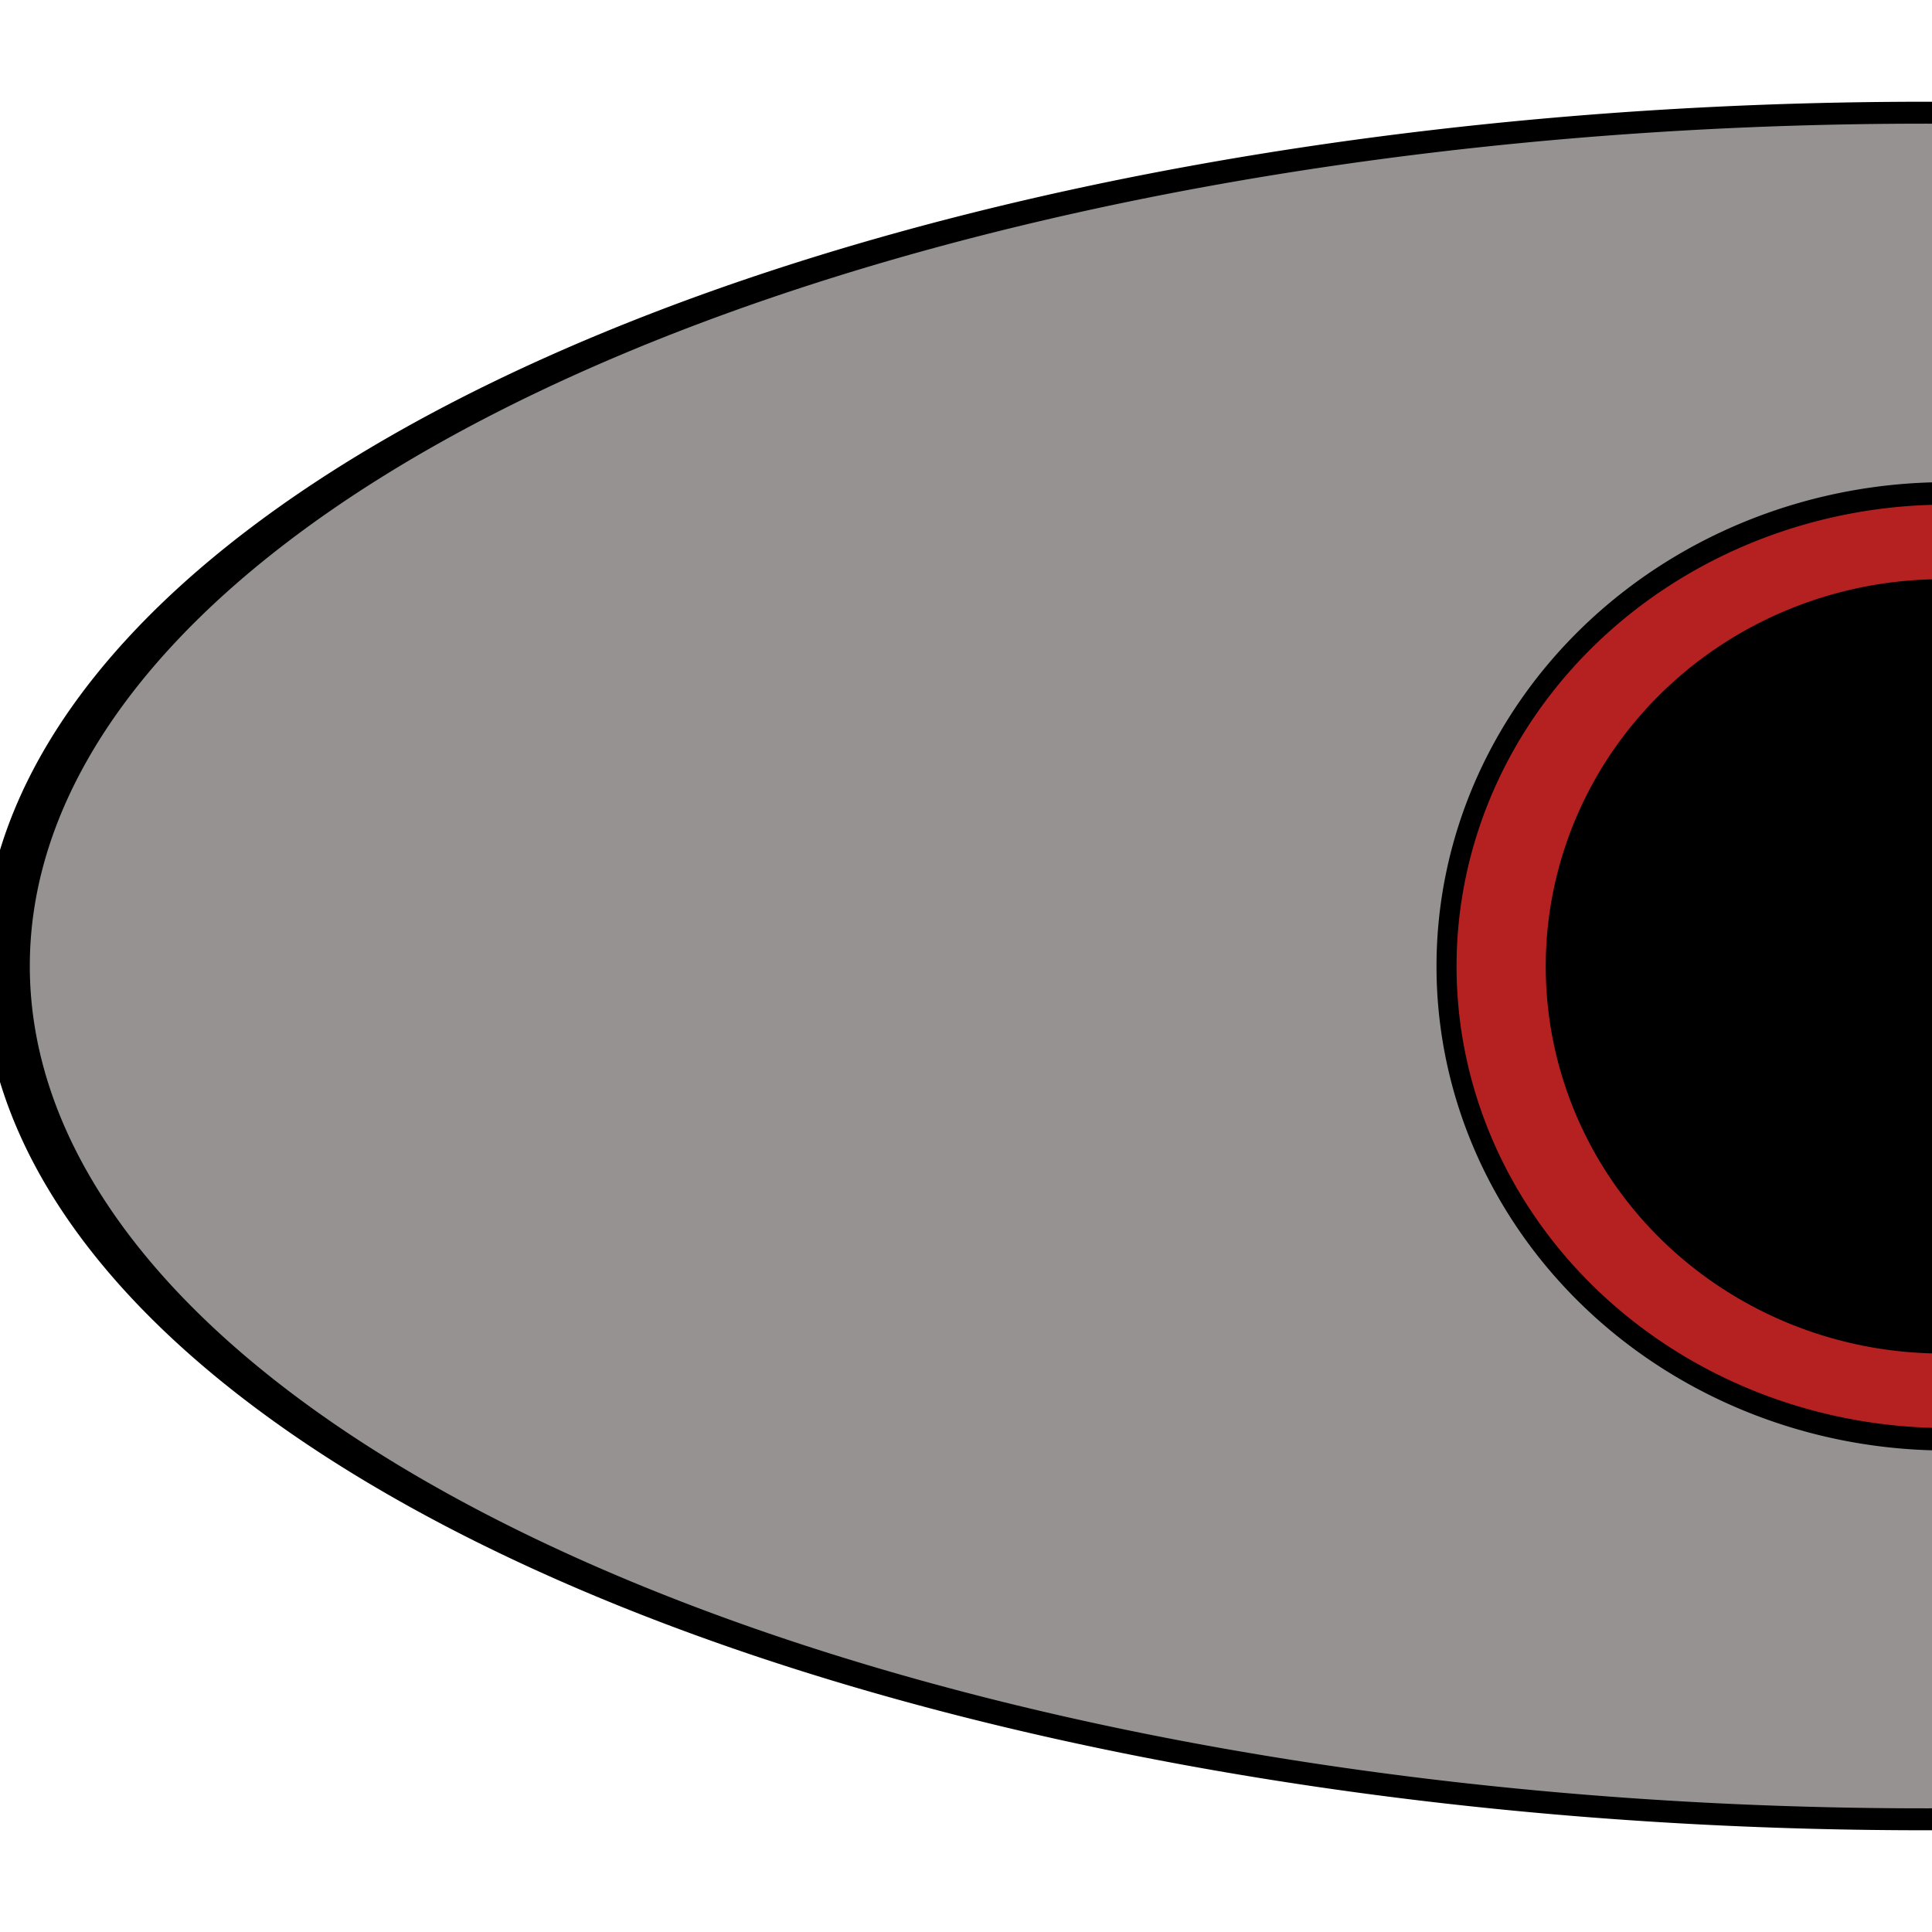 <?xml version="1.0" encoding="UTF-8" standalone="no"?>
<!-- Created with Inkscape (http://www.inkscape.org/) -->

<svg
   xmlns:dc="http://purl.org/dc/elements/1.1/"
   xmlns:cc="http://creativecommons.org/ns#"
   xmlns:rdf="http://www.w3.org/1999/02/22-rdf-syntax-ns#"
   xmlns:svg="http://www.w3.org/2000/svg"
   xmlns="http://www.w3.org/2000/svg"
   xmlns:sodipodi="http://sodipodi.sourceforge.net/DTD/sodipodi-0.dtd"
   xmlns:inkscape="http://www.inkscape.org/namespaces/inkscape"
   width="100"
   height="100"
   id="svg2"
   version="1.1"
   inkscape:version="0.48.3.1 r9886"
   sodipodi:docname="Documento nuevo 1">
  <defs
     id="defs4" />
  <sodipodi:namedview
     id="base"
     pagecolor="#ffffff"
     bordercolor="#666666"
     borderopacity="1.0"
     inkscape:pageopacity="0.0"
     inkscape:pageshadow="2"
     inkscape:zoom="2.8268399"
     inkscape:cx="-9.1265499"
     inkscape:cy="51.049887"
     inkscape:document-units="px"
     inkscape:current-layer="layer1"
     showgrid="false"
     inkscape:window-width="1280"
     inkscape:window-height="738"
     inkscape:window-x="-8"
     inkscape:window-y="-8"
     inkscape:window-maximized="1" />
  <g
     inkscape:label="Capa 1"
     inkscape:groupmode="layer"
     id="layer1"
     transform="translate(0,-952.362)">
    <path
       sodipodi:type="arc"
       style="fill:#969292;fill-opacity:1;stroke:#000000;stroke-opacity:1"
       id="path2985"
       sodipodi:cx="75.172279"
       sodipodi:cy="52.597244"
       sodipodi:rx="40.504593"
       sodipodi:ry="38.912708"
       d="m 75.172,91.51 a 40.505,38.913 0 1 1 0,-77.825"
       transform="matrix(2.452,0,0,1.135,-84.183,942.664)"
       sodipodi:start="1.5707963"
       sodipodi:end="4.712389"
       sodipodi:open="true" />
    <path
       sodipodi:open="true"
       sodipodi:end="4.712389"
       sodipodi:start="1.5707963"
       transform="matrix(1.038,0,0,1.163,-3.34,946.762)"
       d="m 100.289,68.87 a 24.94,21.048 0 1 1 0,-42.096"
       sodipodi:ry="21.048239"
       sodipodi:rx="24.939508"
       sodipodi:cy="47.821594"
       sodipodi:cx="100.28867"
       id="path3767"
       style="fill:#b52121;stroke:#000000;stroke-opacity:1;fill-opacity:1"
       sodipodi:type="arc" />
    <path
       sodipodi:type="arc"
       style="fill:#000000;fill-opacity:1;stroke:#000000;stroke-opacity:1"
       id="path3763"
       sodipodi:cx="100.28867"
       sodipodi:cy="47.821594"
       sodipodi:rx="24.939508"
       sodipodi:ry="21.048239"
       d="m 100.289,68.87 a 24.94,21.048 0 1 1 0,-42.096"
       transform="matrix(0.807,0,0,0.93,19.604,957.906)"
       sodipodi:start="1.5707963"
       sodipodi:end="4.712389"
       sodipodi:open="true" />
  </g>
</svg>

